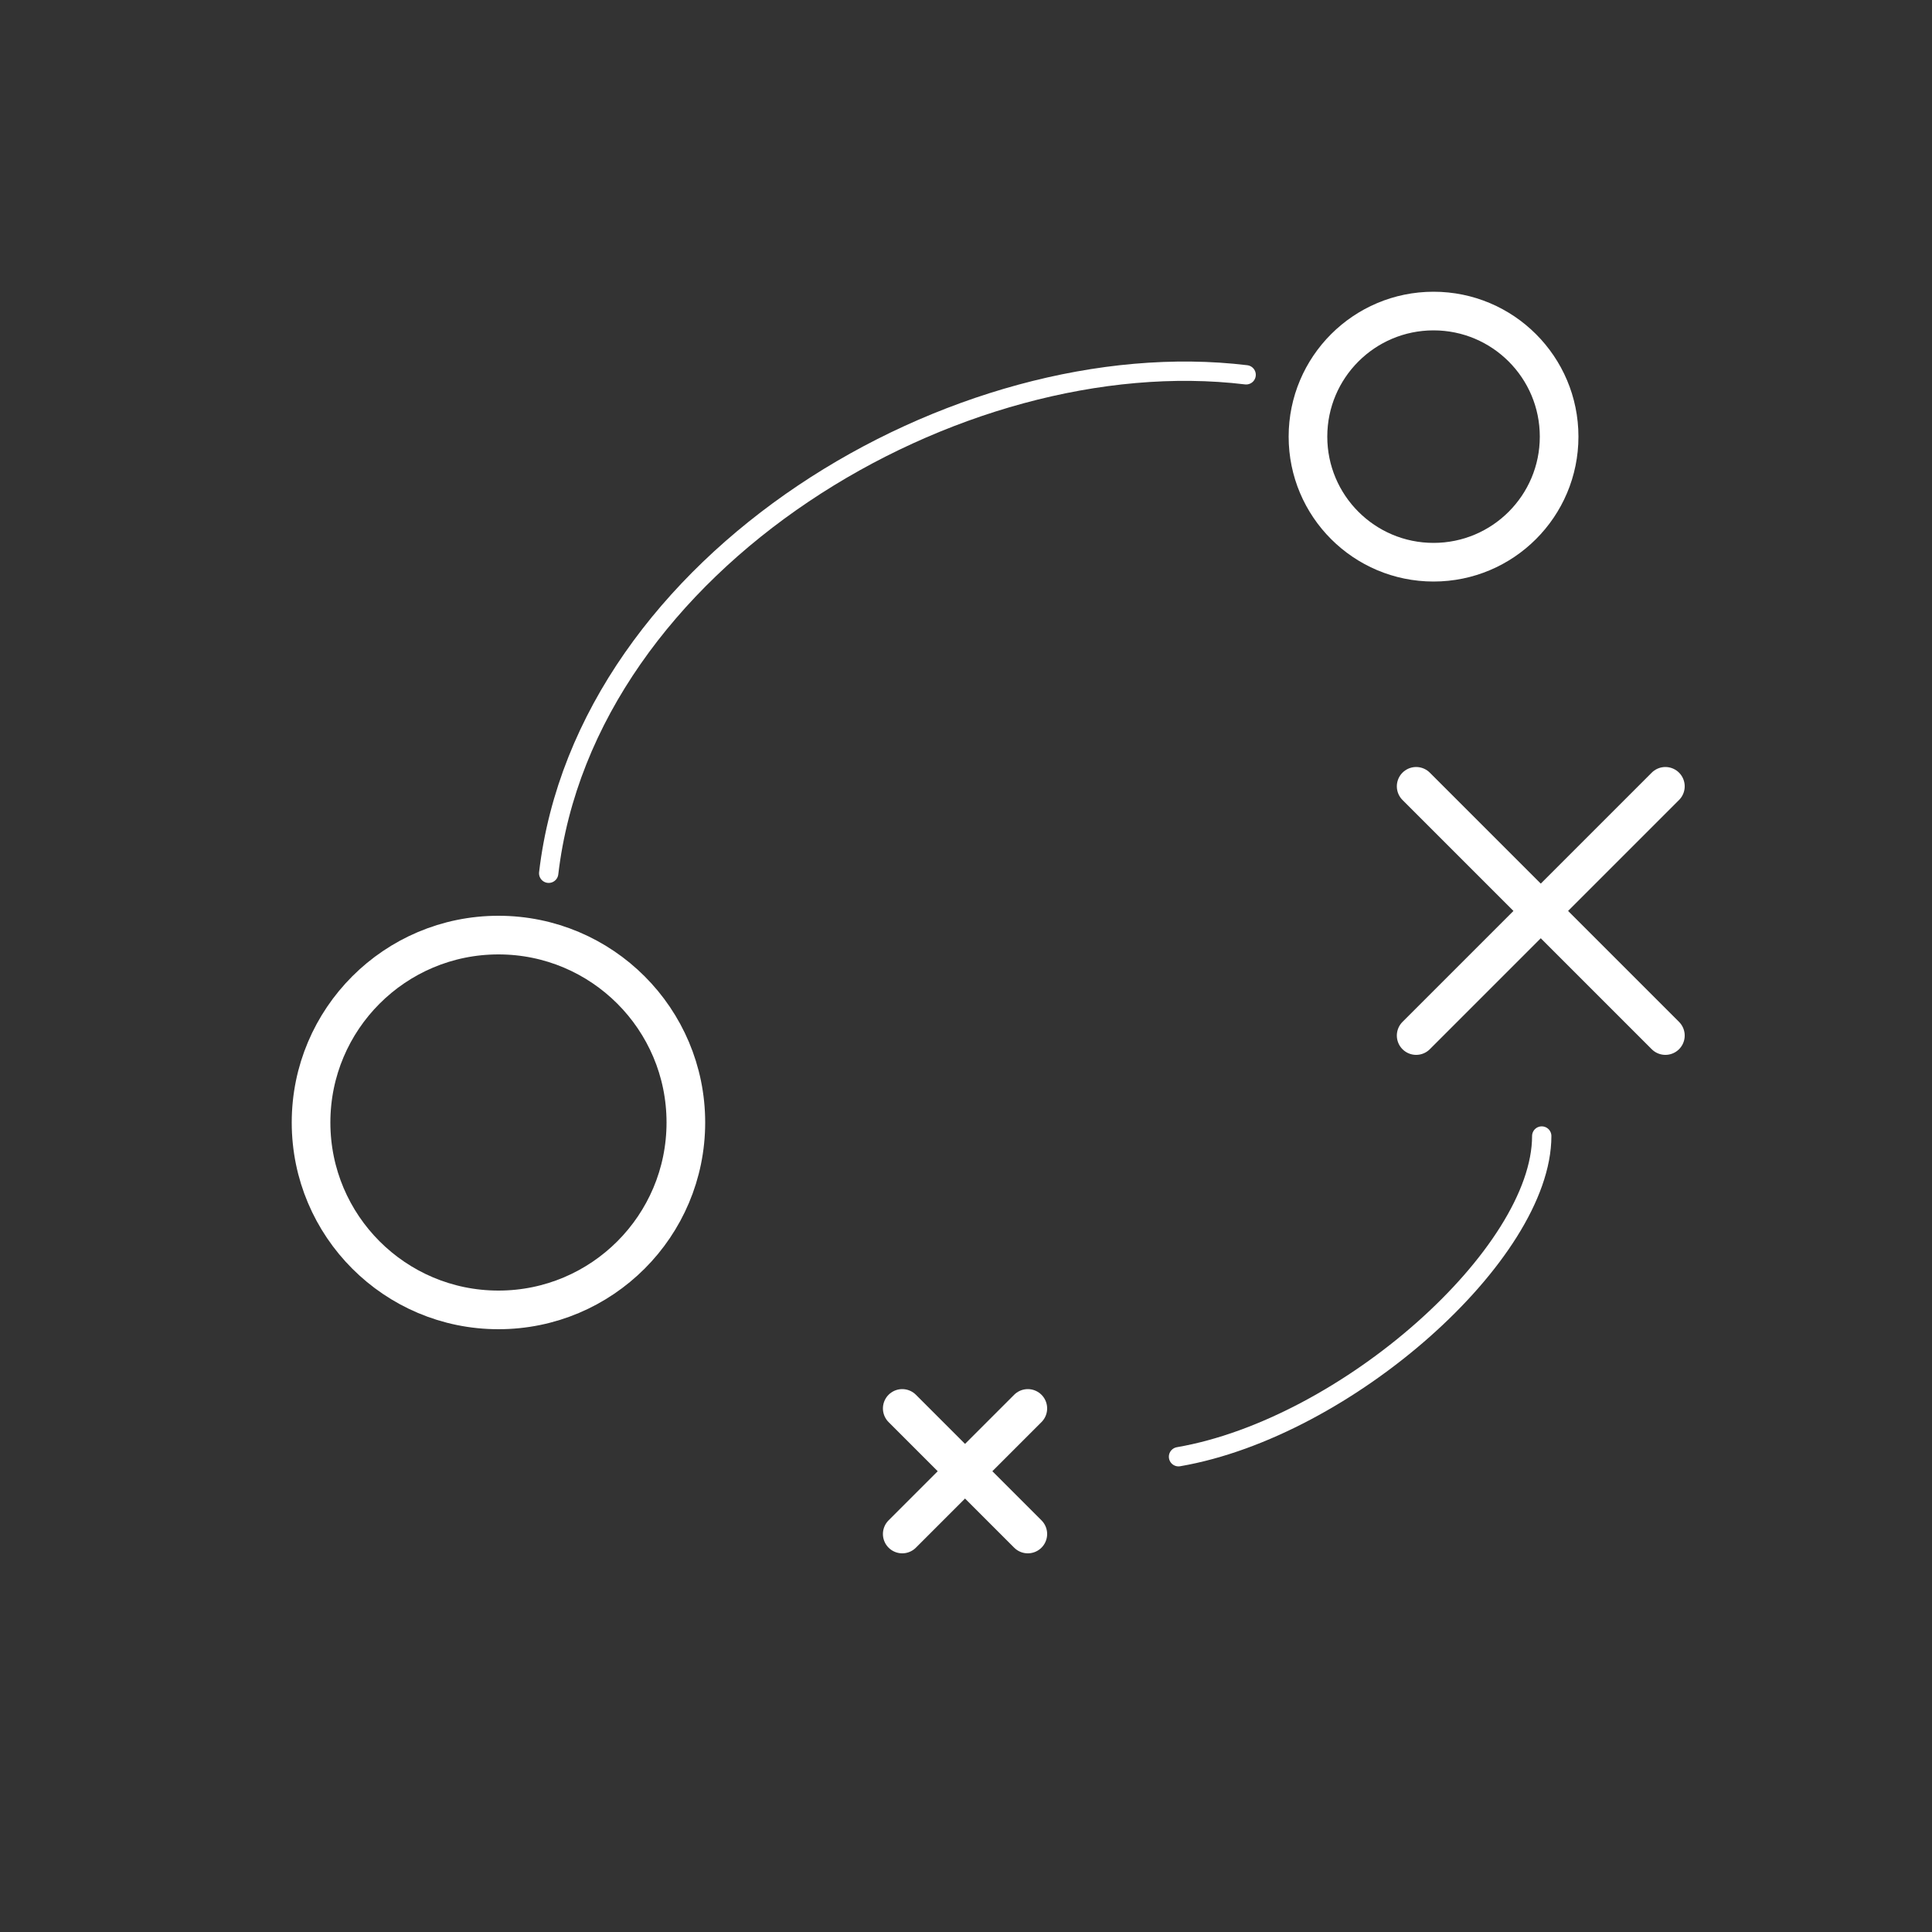 <?xml version="1.0" encoding="utf-8"?>
<!-- Generator: Adobe Illustrator 19.1.0, SVG Export Plug-In . SVG Version: 6.00 Build 0)  -->
<svg version="1.1" id="Layer_1" xmlns="http://www.w3.org/2000/svg" xmlns:xlink="http://www.w3.org/1999/xlink" x="0px" y="0px"
	 viewBox="0 0 100 100" style="enable-background:new 0 0 100 100;" xml:space="preserve">
<rect x="0" y="0" width="100" height="100" fill="#333333" stroke="none"/>
<style type="text/css">
	.st0{fill:none;stroke:#FFFFFF;stroke-width:2;stroke-linecap:round;stroke-linejoin:round;stroke-miterlimit:10;}
	.st1{fill:none;stroke:#FFFFFF;stroke-linecap:round;stroke-linejoin:round;stroke-miterlimit:10;}
</style>
<g>
</g>
<circle class="st0" cx="25.8" cy="58.1" r="9.7"/>
<circle class="st0" cx="74.2" cy="22.6" r="6.5"/>
<path class="st1" d="M28.4,45.2C30.3,29,49.6,17.6,64.5,19.4"/>
<g>
	<line class="st0" x1="73.3" y1="40.7" x2="86.2" y2="53.6"/>
	<line class="st0" x1="86.2" y1="40.7" x2="73.3" y2="53.6"/>
</g>
<line class="st0" x1="46.7" y1="72.9" x2="53.2" y2="79.4"/>
<line class="st0" x1="53.2" y1="72.9" x2="46.7" y2="79.4"/>
<path class="st1" d="M79.8,58.8c0,6.1-10.1,15.1-18.8,16.6"/>
</svg>
